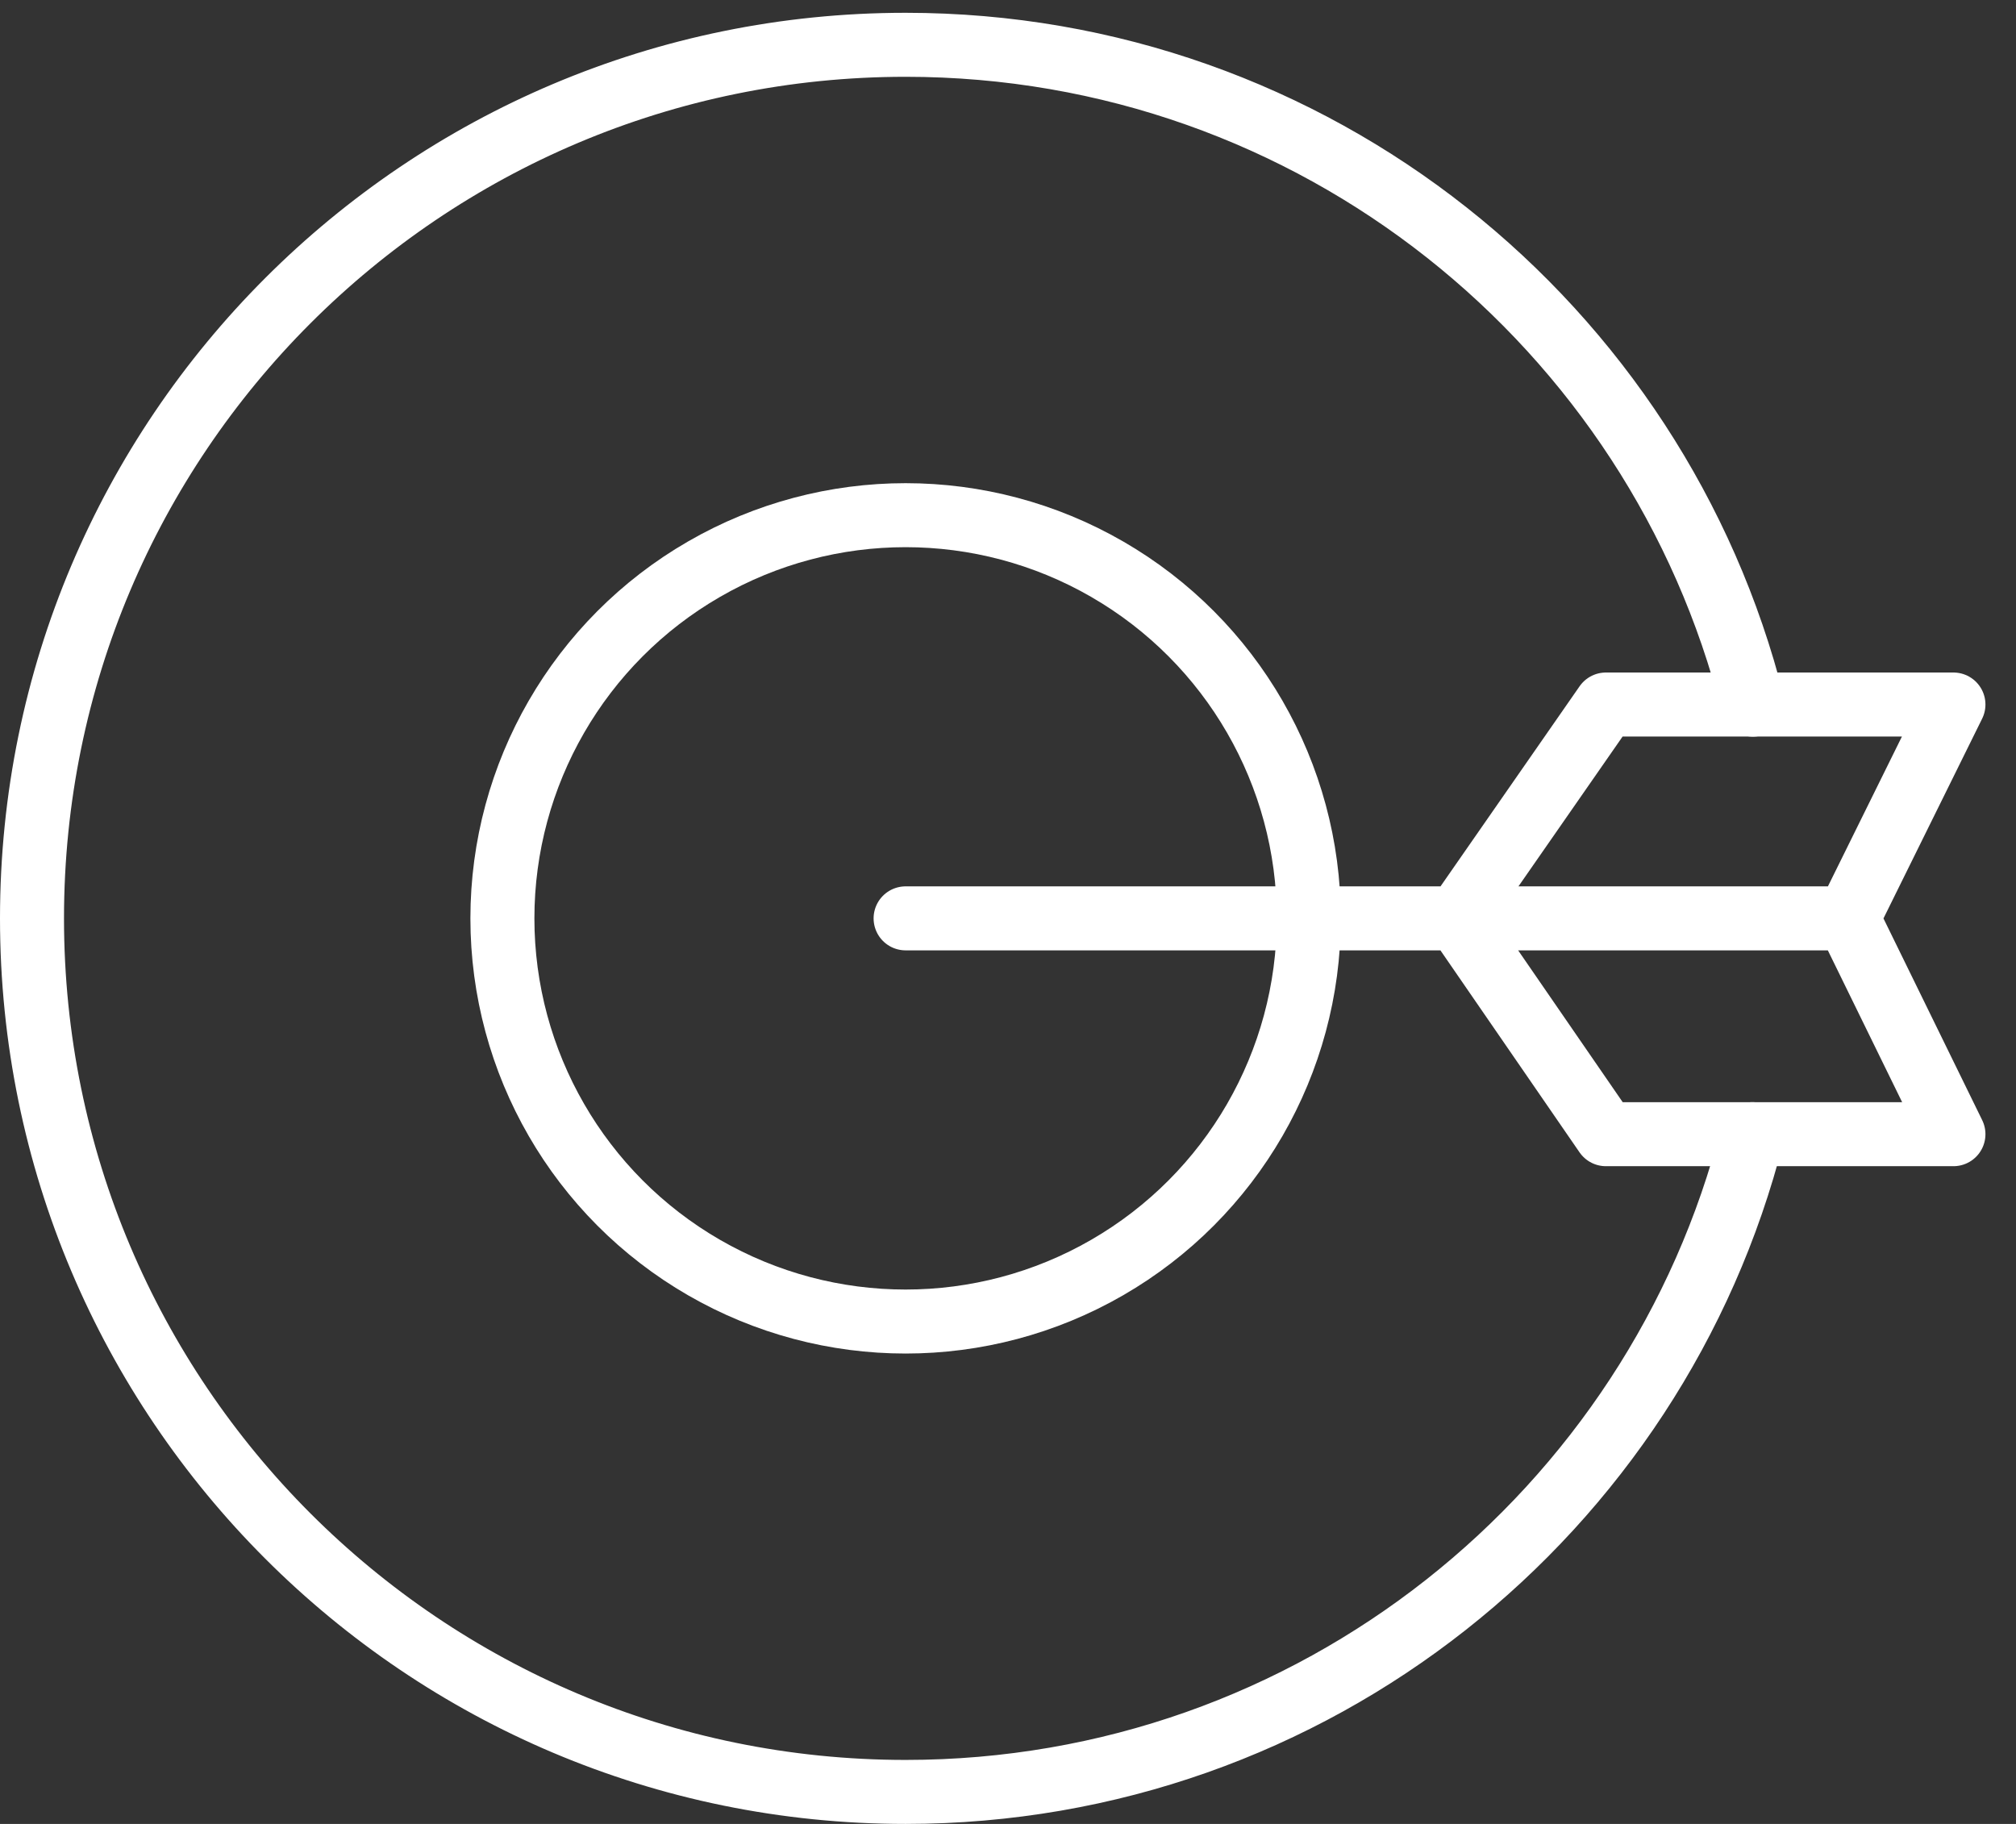 <?xml version="1.0" encoding="utf-8"?>
<!-- Generator: Adobe Illustrator 13.0.0, SVG Export Plug-In  -->
<!DOCTYPE svg PUBLIC "-//W3C//DTD SVG 1.1//EN" "http://www.w3.org/Graphics/SVG/1.1/DTD/svg11.dtd">
<svg version="1.1"
	 xmlns="http://www.w3.org/2000/svg" xmlns:xlink="http://www.w3.org/1999/xlink" xmlns:a="http://ns.adobe.com/AdobeSVGViewerExtensions/3.0/"
	 x="0px" y="0px" width="63px" height="57px" viewBox="0 -0.4 63 57" enable-background="new 0 -0.4 63 57" xml:space="preserve">
<rect x="0" y="-0.4" width="63" height="57" fill="#333333" stroke="none"/>
<defs>
</defs>
<g>
	<defs>
		<rect id="SVGID_1_" width="62.045" height="56.6"/>
	</defs>
	<clipPath id="SVGID_2_">
		<use xlink:href="#SVGID_1_"  overflow="visible"/>
	</clipPath>
	
		<circle clip-path="url(#SVGID_2_)" fill="none" stroke="#FFFFFF" stroke-width="2" stroke-linecap="round" stroke-linejoin="round" stroke-miterlimit="10" cx="28.3" cy="28.3" r="12.6"/>
	
		<path clip-path="url(#SVGID_2_)" fill="none" stroke="#FFFFFF" stroke-width="2" stroke-linecap="round" stroke-linejoin="round" stroke-miterlimit="10" d="
		M54.761,35.044C51.758,46.86,41.05,55.6,28.3,55.6C13.222,55.6,1,43.377,1,28.3C1,13.223,13.222,1,28.3,1
		c12.773,0,23.498,8.772,26.477,20.621"/>
	
		<polyline clip-path="url(#SVGID_2_)" fill="none" stroke="#FFFFFF" stroke-width="2" stroke-linecap="round" stroke-linejoin="round" stroke-miterlimit="10" points="
		28.3,28.3 57.744,28.3 61.045,21.617 50.184,21.617 45.539,28.3 50.184,35.045 61.045,35.045 57.744,28.3 	"/>
</g>
</svg>
